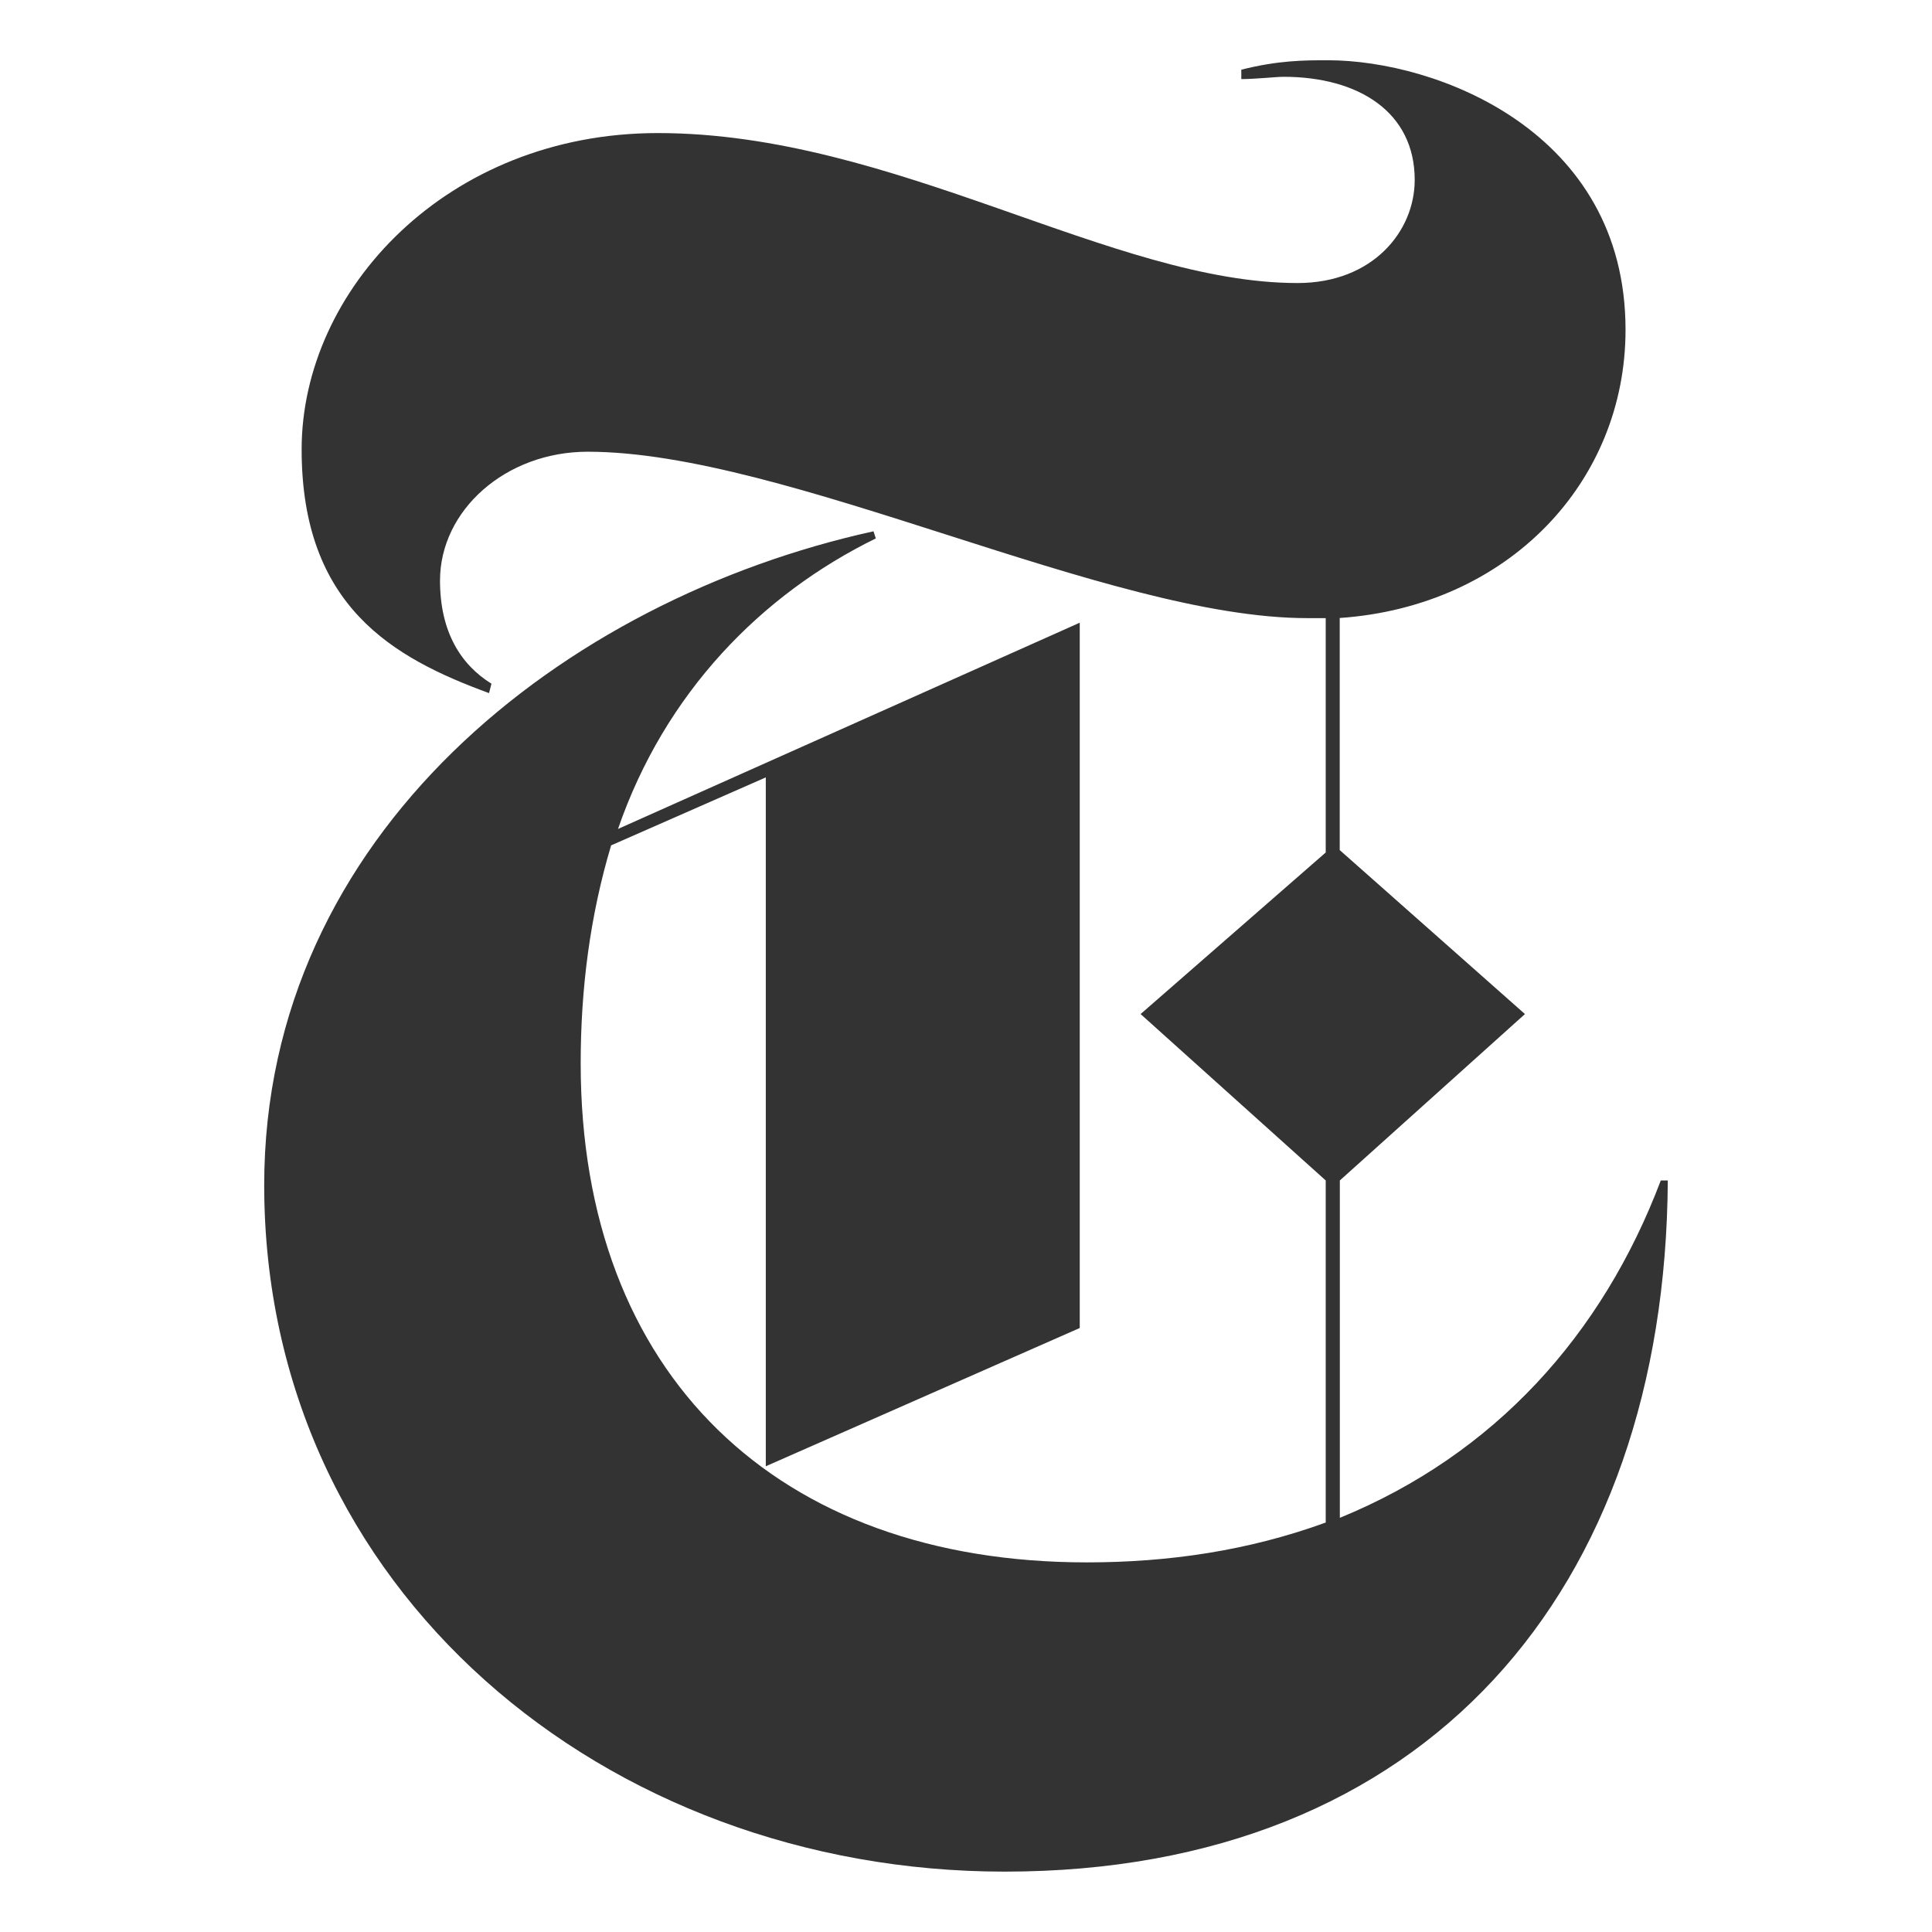 <?xml version="1.0" encoding="utf-8"?>
<!-- Generator: Adobe Illustrator 17.1.0, SVG Export Plug-In . SVG Version: 6.00 Build 0)  -->
<!DOCTYPE svg PUBLIC "-//W3C//DTD SVG 1.1//EN" "http://www.w3.org/Graphics/SVG/1.1/DTD/svg11.dtd">
<svg xmlns="http://www.w3.org/2000/svg" x="51" y="280" width="16" height="16"><g id="Layer_1"><path d="M13.754,9.776c-0.485,1.281-1.378,2.27-2.658,2.794V9.776l1.533-1.378L11.095,7.04V5.118 c1.397-0.097,2.367-1.126,2.367-2.387c0-1.649-1.572-2.232-2.464-2.232c-0.194,0-0.408,0-0.718,0.078v0.078 c0.116,0,0.291-0.019,0.349-0.019c0.621,0,1.087,0.291,1.087,0.854c0,0.427-0.349,0.854-0.97,0.854 c-1.533,0-3.338-1.242-5.298-1.242c-1.746,0-2.95,1.3-2.95,2.62c0,1.3,0.757,1.727,1.552,2.018L4.07,5.662 C3.818,5.506,3.644,5.235,3.644,4.808c0-0.582,0.543-1.067,1.223-1.067c1.649,0,4.308,1.378,5.957,1.378h0.155v1.941L9.446,8.398 l1.533,1.378v2.833c-0.64,0.233-1.3,0.33-1.979,0.33c-2.561,0-4.191-1.553-4.191-4.133c0-0.621,0.078-1.223,0.252-1.805 l1.281-0.563v5.705l2.6-1.145V5.157L5.118,6.865c0.388-1.125,1.184-1.94,2.135-2.406L7.234,4.4 C4.672,4.963,2.188,6.904,2.188,9.814c0,3.357,2.833,5.686,6.132,5.686c3.493,0,5.472-2.329,5.492-5.724H13.754z" fill="#333"/></g></svg>